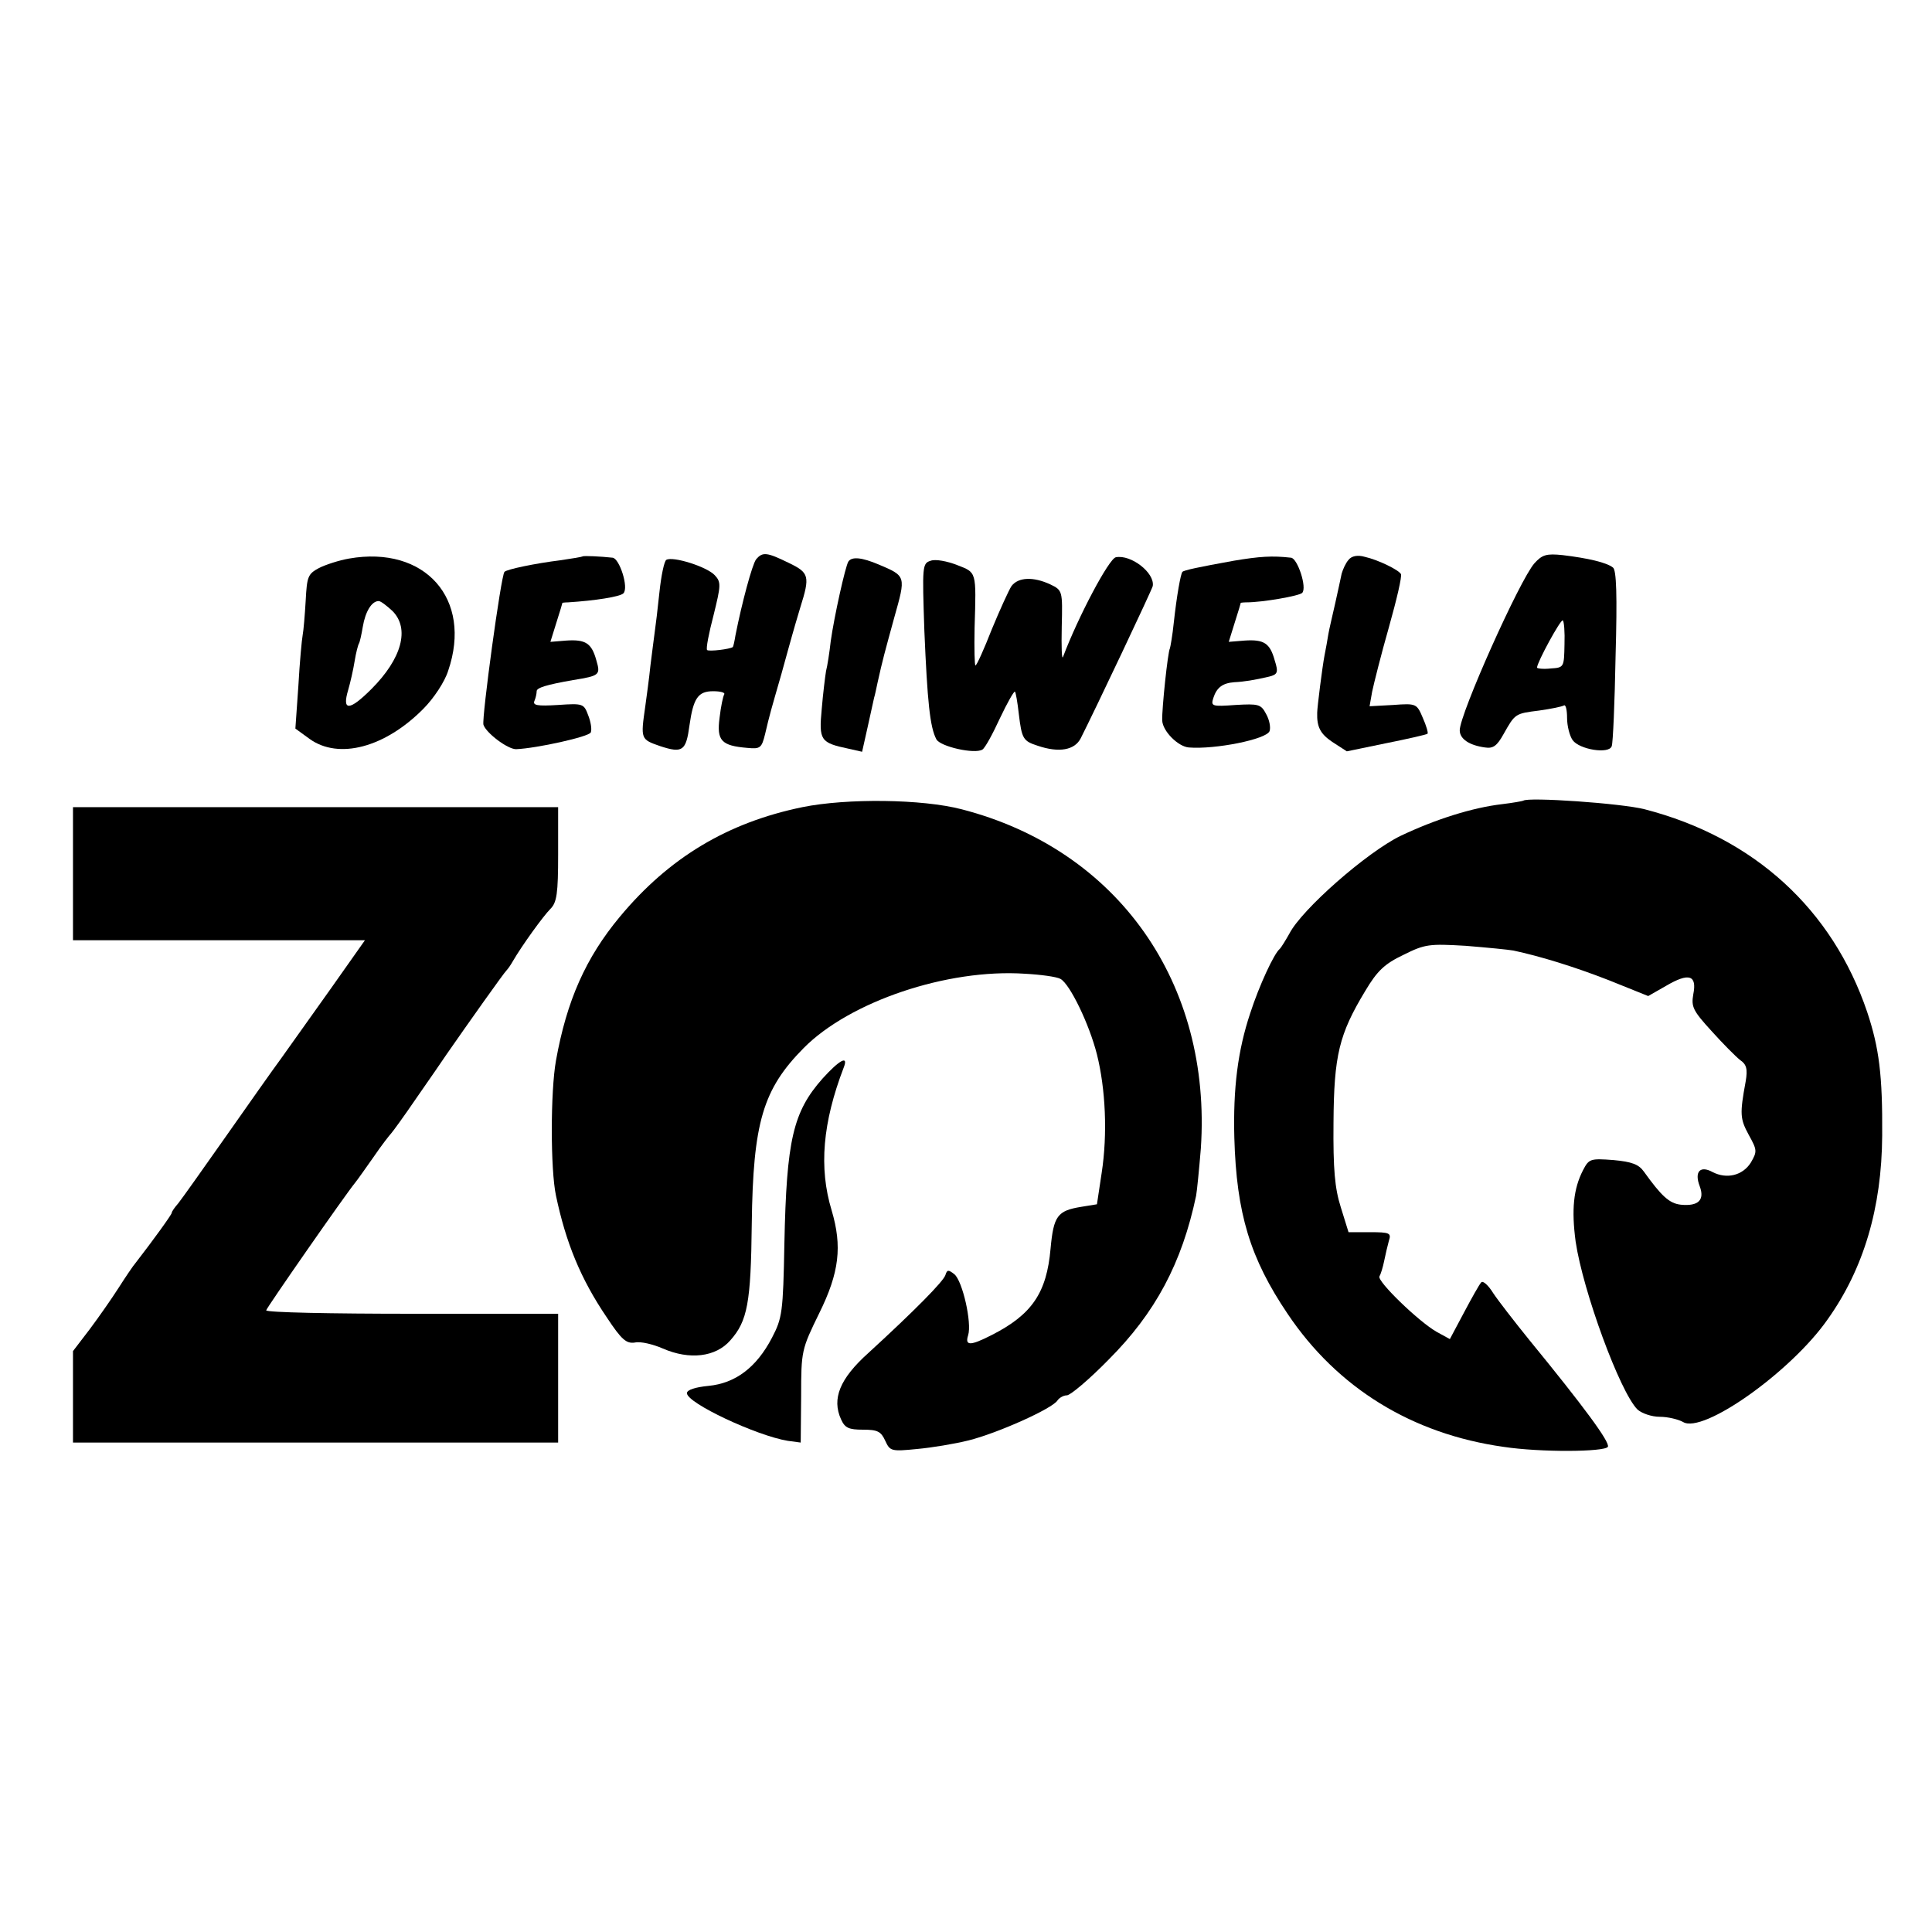 <?xml version="1.0" standalone="no"?>
<!DOCTYPE svg PUBLIC "-//W3C//DTD SVG 20010904//EN"
 "http://www.w3.org/TR/2001/REC-SVG-20010904/DTD/svg10.dtd">
<svg version="1.0" xmlns="http://www.w3.org/2000/svg"
 width="450pt" height="450pt" viewBox="0 0 450 450"
 preserveAspectRatio="xMidYMid meet">
<g transform="translate(0,450) scale(0.1,-0.1)"
fill="#000000" stroke="none">
<path d="M813 3199 c-23 -4 -54 -14 -70 -22 -26 -14 -28 -20 -31 -76 -2 -34
-5 -70 -7 -80 -2 -10 -7 -64 -10 -118 l-7 -100 33 -24 c68 -49 176 -20 265 70
24 24 50 63 58 89 57 167 -54 292 -231 261z m101 -122 c41 -41 22 -111 -49
-182 -51 -51 -69 -52 -54 -2 5 17 12 48 15 67 3 19 8 38 10 41 2 3 6 21 9 39
6 36 21 60 37 60 5 0 19 -11 32 -23z"/>
<path d="M1357 3204 c-1 -1 -24 -5 -52 -9 -57 -7 -125 -21 -130 -27 -8 -8 -53
-339 -49 -356 6 -19 56 -57 76 -57 48 2 170 29 174 39 3 7 0 25 -6 40 -10 27
-12 28 -70 24 -49 -3 -60 -1 -55 10 3 7 5 17 5 22 0 8 22 15 85 26 62 10 64
12 54 46 -11 40 -25 49 -70 46 l-37 -3 14 45 c8 25 14 45 14 46 0 0 6 1 13 1
63 4 121 13 129 21 13 13 -9 81 -25 83 -27 3 -68 5 -70 3z"/>
<path d="M1761 3197 c-9 -12 -33 -101 -48 -177 -2 -13 -5 -26 -6 -27 -6 -5
-56 -11 -60 -7 -3 3 4 39 15 81 17 69 18 77 3 93 -18 20 -98 45 -113 36 -5 -3
-12 -37 -16 -75 -4 -38 -9 -80 -11 -93 -2 -13 -6 -48 -10 -78 -3 -30 -9 -73
-12 -95 -11 -77 -11 -77 35 -93 52 -17 60 -11 68 49 9 63 20 79 55 79 17 0 28
-3 26 -7 -3 -5 -8 -29 -11 -55 -7 -53 4 -65 65 -70 30 -3 33 0 41 32 11 47 13
53 38 140 11 41 23 82 25 90 2 8 11 38 19 65 23 73 21 81 -27 104 -51 25 -61
26 -76 8z"/>
<path d="M2599 3202 c-16 -3 -88 -139 -123 -232 -3 -8 -4 23 -3 70 2 84 2 85
-27 99 -39 18 -74 17 -90 -4 -6 -9 -27 -55 -46 -101 -18 -46 -35 -84 -38 -84
-2 0 -3 39 -2 88 4 133 5 128 -41 146 -23 9 -50 14 -61 10 -20 -6 -20 -12 -15
-163 7 -165 13 -225 28 -253 9 -17 89 -35 107 -24 6 3 24 36 41 73 17 36 33
64 35 62 2 -2 6 -25 9 -52 7 -58 10 -63 44 -74 50 -17 86 -10 100 17 34 67
166 346 168 355 5 31 -51 74 -86 67z"/>
<path d="M2874 3194 c-83 -15 -116 -22 -120 -26 -4 -5 -13 -54 -20 -118 -3
-30 -8 -57 -9 -60 -5 -8 -19 -142 -18 -168 1 -25 37 -61 62 -63 61 -5 181 19
188 38 3 8 0 26 -8 40 -12 23 -18 24 -71 21 -55 -4 -58 -3 -52 16 8 25 22 35
49 37 22 1 47 5 81 13 20 5 22 10 13 38 -11 40 -25 49 -70 46 l-37 -3 14 45
c8 25 14 45 14 46 0 0 6 1 13 1 38 0 123 15 130 22 12 12 -11 81 -26 82 -44 5
-73 3 -133 -7z"/>
<path d="M3141 3196 c-7 -8 -13 -22 -16 -32 -2 -11 -9 -41 -15 -69 -6 -27 -14
-60 -16 -72 -2 -13 -6 -35 -9 -50 -5 -26 -17 -121 -17 -133 -1 -33 7 -49 35
-68 l34 -22 92 19 c50 10 94 20 96 22 2 2 -3 19 -11 37 -14 33 -15 34 -69 30
l-55 -3 6 34 c4 19 21 87 39 150 18 64 31 119 28 124 -6 10 -53 33 -84 40 -17
5 -31 2 -38 -7z"/>
<path d="M3574 3188 c-34 -38 -174 -351 -174 -389 0 -20 22 -35 59 -40 19 -3
28 4 43 31 27 48 27 48 83 55 28 4 53 9 58 12 4 2 7 -11 7 -29 0 -19 6 -42 13
-52 16 -22 85 -33 91 -14 3 7 7 102 9 210 4 142 2 200 -6 206 -15 12 -59 22
-117 29 -38 4 -48 1 -66 -19z m70 -189 c-1 -53 -1 -54 -32 -56 -18 -2 -32 0
-32 2 0 12 55 113 60 110 3 -2 5 -27 4 -56z"/>
<path d="M1976 3192 c-7 -11 -33 -128 -41 -185 -3 -27 -8 -59 -11 -70 -2 -12
-7 -52 -10 -88 -7 -74 -3 -79 63 -93 l31 -7 13 58 c7 32 14 63 15 68 2 6 5 21
8 35 12 54 16 68 39 152 27 96 28 96 -36 123 -40 17 -63 19 -71 7z"/>
<path d="M1869 2620 c-175 -36 -311 -118 -425 -255 -80 -96 -124 -196 -149
-335 -13 -73 -13 -254 0 -315 23 -109 57 -193 118 -283 35 -53 46 -62 66 -59
13 3 42 -4 65 -14 62 -27 123 -20 157 19 40 45 48 87 50 271 3 237 26 314 121
410 107 108 334 185 515 173 37 -2 74 -7 83 -12 22 -12 67 -105 85 -176 20
-80 25 -185 11 -276 l-11 -73 -37 -6 c-55 -9 -64 -21 -71 -97 -9 -103 -43
-154 -138 -202 -49 -25 -62 -25 -54 0 9 29 -13 126 -32 142 -14 11 -17 11 -21
-2 -5 -15 -71 -82 -179 -181 -67 -60 -86 -107 -64 -155 9 -20 18 -24 51 -24
34 0 42 -4 52 -26 11 -24 14 -25 74 -19 34 3 88 12 120 20 68 17 195 74 207
93 4 6 14 12 22 12 8 0 52 37 97 83 109 109 171 225 204 382 2 11 7 61 11 110
26 385 -193 696 -557 790 -92 24 -267 26 -371 5z"/>
<path d="M3548 2635 c-2 -1 -24 -5 -49 -8 -69 -8 -155 -35 -237 -74 -78 -38
-230 -171 -259 -228 -9 -16 -19 -32 -22 -35 -13 -10 -48 -85 -69 -150 -29 -87
-40 -175 -37 -290 5 -177 37 -281 124 -410 116 -173 290 -280 503 -310 85 -13
235 -12 243 0 6 10 -57 95 -183 249 -34 42 -72 91 -84 109 -11 18 -24 30 -28
25 -4 -4 -22 -36 -40 -70 l-33 -62 -31 17 c-42 24 -139 118 -133 129 3 5 8 21
11 36 3 15 8 36 11 47 6 18 2 20 -44 20 l-50 0 -18 58 c-14 44 -18 89 -17 197
1 157 13 206 74 307 28 47 45 63 89 84 50 25 60 26 145 21 50 -4 100 -9 111
-11 61 -13 140 -37 222 -69 l92 -37 42 24 c53 31 72 25 63 -20 -5 -29 -1 -38
43 -86 26 -29 56 -59 66 -67 15 -10 18 -21 13 -50 -14 -76 -13 -87 7 -124 20
-36 20 -39 5 -65 -19 -30 -56 -39 -89 -22 -29 16 -43 1 -30 -33 12 -32 -3 -47
-44 -43 -27 3 -45 20 -86 77 -12 17 -28 23 -71 27 -54 4 -57 3 -71 -24 -22
-43 -27 -91 -17 -166 17 -115 103 -350 144 -391 10 -9 33 -17 52 -17 19 0 43
-6 54 -12 46 -29 252 117 337 239 84 118 126 260 127 428 1 140 -7 204 -35
288 -81 239 -263 406 -518 472 -54 14 -273 29 -283 20z"/>
<path d="M170 2465 l0 -155 340 0 340 0 -79 -112 c-44 -62 -96 -135 -116 -163
-20 -27 -79 -111 -131 -185 -52 -74 -101 -143 -109 -153 -8 -9 -15 -19 -15
-22 0 -4 -45 -66 -83 -115 -7 -8 -25 -35 -41 -60 -16 -25 -46 -68 -67 -96
l-39 -51 0 -106 0 -107 565 0 565 0 0 150 0 150 -340 0 c-187 0 -340 3 -340 8
1 6 184 269 207 297 5 6 24 33 43 60 19 28 38 52 41 55 3 3 30 40 60 84 30 43
61 88 69 100 50 72 135 192 140 196 3 3 10 13 15 22 21 36 70 104 87 121 15
15 18 36 18 127 l0 110 -565 0 -565 0 0 -155z"/>
<path d="M1916 1988 c-69 -78 -84 -143 -89 -384 -3 -161 -5 -174 -29 -220 -36
-69 -85 -106 -148 -112 -30 -3 -50 -9 -50 -17 0 -23 162 -99 235 -111 l30 -4
1 108 c0 106 1 109 42 193 47 95 54 156 29 240 -30 99 -21 204 28 332 12 30
-9 19 -49 -25z"/>
</g>
</svg>
